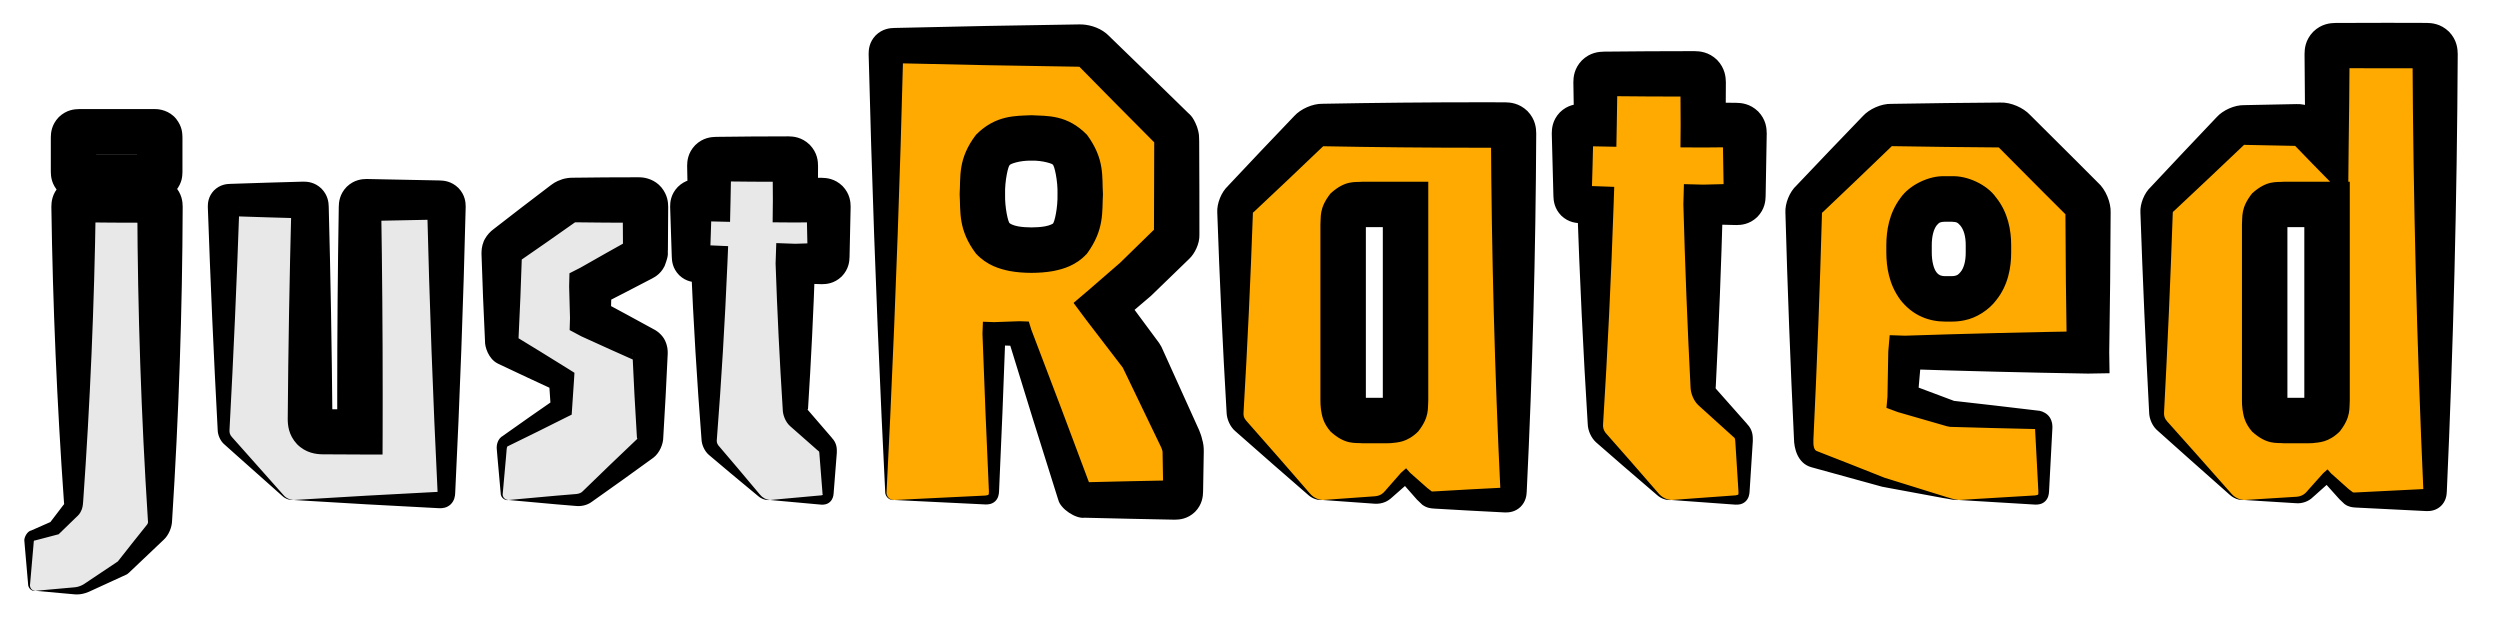 <svg width="55" height="14" viewBox="0 0 55 14" fill="none" xmlns="http://www.w3.org/2000/svg">
<mask id="path-1-outside-1_1_2" maskUnits="userSpaceOnUse" x="0" y="0" width="55" height="14" fill="black">
<rect fill="white" width="55" height="14"/>
<path d="M0.778 12.998C0.686 12.998 0.64 12.948 0.64 12.848V11.912C0.64 11.84 0.67 11.796 0.73 11.78L1.21 11.612L1.54 11.24C1.576 11.204 1.598 11.172 1.606 11.144C1.614 11.116 1.618 11.082 1.618 11.042V4.55C1.618 4.45 1.668 4.4 1.768 4.4H3.37C3.47 4.4 3.52 4.45 3.52 4.55V11.45C3.52 11.55 3.486 11.636 3.418 11.708L2.71 12.482L1.948 12.908C1.848 12.968 1.748 12.998 1.648 12.998H0.778ZM1.738 3.902C1.658 3.902 1.618 3.862 1.618 3.782V3.02C1.618 2.94 1.658 2.9 1.738 2.9H3.406C3.478 2.9 3.514 2.94 3.514 3.02V3.782C3.514 3.862 3.478 3.902 3.406 3.902H1.738ZM6.461 11C6.365 11 6.285 10.966 6.221 10.898L5.021 9.698C4.953 9.634 4.919 9.554 4.919 9.458V4.55C4.919 4.45 4.969 4.4 5.069 4.4H6.671C6.771 4.4 6.821 4.45 6.821 4.55V9.218C6.821 9.406 6.913 9.5 7.097 9.5H7.919V4.55C7.919 4.45 7.969 4.4 8.069 4.4H9.671C9.771 4.4 9.821 4.45 9.821 4.55V10.85C9.821 10.95 9.771 11 9.671 11H6.461ZM11.188 11C11.088 11 11.038 10.95 11.038 10.85V9.878C11.038 9.786 11.068 9.726 11.128 9.698L12.352 8.972V8.348L11.128 7.688C11.068 7.652 11.038 7.59 11.038 7.502V5.588C11.038 5.544 11.044 5.508 11.056 5.48C11.072 5.452 11.094 5.428 11.122 5.408L12.4 4.472C12.444 4.44 12.48 4.42 12.508 4.412C12.536 4.404 12.564 4.4 12.592 4.4H14.05C14.15 4.4 14.2 4.45 14.2 4.55V5.492C14.2 5.56 14.194 5.606 14.182 5.63C14.174 5.654 14.154 5.674 14.122 5.69L12.988 6.302V6.998L14.2 7.598C14.268 7.626 14.302 7.686 14.302 7.778V9.62C14.302 9.72 14.268 9.8 14.2 9.86L12.922 10.922C12.858 10.974 12.778 11 12.682 11H11.188ZM16.94 11C16.848 11 16.768 10.966 16.7 10.898L15.698 9.902C15.634 9.834 15.602 9.754 15.602 9.662V5.798H15.35C15.25 5.798 15.2 5.748 15.2 5.648V4.55C15.2 4.45 15.25 4.4 15.35 4.4H15.602V3.65C15.602 3.55 15.652 3.5 15.752 3.5H17.348C17.448 3.5 17.498 3.55 17.498 3.65V4.4H18.08C18.18 4.4 18.23 4.45 18.23 4.55V5.648C18.23 5.748 18.18 5.798 18.08 5.798H17.498V9.002C17.498 9.078 17.522 9.14 17.57 9.188L18.158 9.782C18.198 9.818 18.218 9.878 18.218 9.962V10.85C18.218 10.95 18.168 11 18.068 11H16.94Z"/>
<path d="M19.677 11C19.552 11 19.49 10.938 19.49 10.812V1.19C19.49 1.065 19.552 1.002 19.677 1.002H23.742C23.862 1.002 23.962 1.035 24.042 1.1L25.767 2.81C25.822 2.86 25.855 2.902 25.865 2.938C25.88 2.973 25.887 3.03 25.887 3.11V5.165C25.887 5.23 25.862 5.287 25.812 5.338L24.987 6.14L24.29 6.74L25.115 7.835L25.962 9.65C25.982 9.695 25.997 9.74 26.007 9.785C26.022 9.825 26.03 9.875 26.03 9.935V10.812C26.03 10.938 25.967 11 25.842 11H23.862C23.752 11 23.677 10.95 23.637 10.85L22.43 7.34H21.867V10.812C21.867 10.938 21.805 11 21.68 11H19.677ZM22.692 5.503C23.107 5.503 23.39 5.418 23.54 5.247C23.69 5.072 23.765 4.747 23.765 4.272C23.765 3.792 23.69 3.467 23.54 3.297C23.39 3.123 23.107 3.035 22.692 3.035C22.282 3.035 22 3.123 21.845 3.297C21.69 3.467 21.612 3.792 21.612 4.272C21.612 4.747 21.69 5.072 21.845 5.247C22 5.418 22.282 5.503 22.692 5.503ZM29.099 11C28.984 11 28.884 10.957 28.799 10.873L27.299 9.373C27.214 9.293 27.172 9.193 27.172 9.072V4.678C27.172 4.558 27.214 4.457 27.299 4.378L28.799 2.877C28.884 2.792 28.984 2.75 29.099 2.75H33.112C33.237 2.75 33.299 2.812 33.299 2.938V10.812C33.299 10.938 33.237 11 33.112 11H31.552C31.487 11 31.437 10.988 31.402 10.963C31.372 10.938 31.337 10.908 31.297 10.873L30.922 10.498L30.547 10.873C30.467 10.957 30.367 11 30.247 11H29.099ZM29.977 9.252H30.502C30.662 9.252 30.772 9.22 30.832 9.155C30.892 9.09 30.922 8.975 30.922 8.81V4.497H29.977C29.812 4.497 29.699 4.53 29.639 4.595C29.579 4.66 29.549 4.775 29.549 4.94V8.81C29.549 8.975 29.579 9.09 29.639 9.155C29.699 9.22 29.812 9.252 29.977 9.252ZM36.772 11C36.657 11 36.556 10.957 36.471 10.873L35.219 9.627C35.139 9.543 35.099 9.443 35.099 9.328V4.497H34.784C34.659 4.497 34.596 4.435 34.596 4.31V2.938C34.596 2.812 34.659 2.75 34.784 2.75H35.099V1.812C35.099 1.688 35.161 1.625 35.286 1.625H37.282C37.407 1.625 37.469 1.688 37.469 1.812V2.75H38.197C38.322 2.75 38.384 2.812 38.384 2.938V4.31C38.384 4.435 38.322 4.497 38.197 4.497H37.469V8.502C37.469 8.598 37.499 8.675 37.559 8.735L38.294 9.477C38.344 9.523 38.369 9.598 38.369 9.703V10.812C38.369 10.938 38.306 11 38.181 11H36.772ZM43.094 11C43.044 11 42.989 10.992 42.929 10.977C42.874 10.963 42.822 10.95 42.772 10.94L41.437 10.61L39.907 10.1C39.757 10.05 39.681 9.905 39.681 9.665V4.678C39.681 4.558 39.724 4.457 39.809 4.378L41.309 2.877C41.394 2.792 41.494 2.75 41.609 2.75H44.009C44.124 2.75 44.224 2.792 44.309 2.877L45.809 4.378C45.894 4.457 45.937 4.558 45.937 4.678V7.753H41.909L41.856 8.75L42.922 9.102L44.834 9.238C44.919 9.252 44.962 9.31 44.962 9.41V10.812C44.962 10.938 44.899 11 44.774 11H43.094ZM42.794 6.575H42.937C43.181 6.575 43.377 6.482 43.522 6.298C43.672 6.112 43.746 5.862 43.746 5.548V5.397C43.746 5.088 43.672 4.84 43.522 4.655C43.377 4.47 43.181 4.378 42.937 4.378H42.786C42.547 4.378 42.354 4.47 42.209 4.655C42.069 4.84 41.999 5.088 41.999 5.397V5.548C41.999 5.862 42.069 6.112 42.209 6.298C42.354 6.482 42.549 6.575 42.794 6.575ZM49.373 11C49.258 11 49.158 10.957 49.073 10.873L47.573 9.373C47.488 9.293 47.445 9.193 47.445 9.072V4.678C47.445 4.558 47.488 4.457 47.573 4.378L49.073 2.877C49.158 2.792 49.258 2.75 49.373 2.75H50.52C50.64 2.75 50.74 2.792 50.82 2.877L51.195 3.252V1.19C51.195 1.065 51.258 1.002 51.383 1.002H53.385C53.51 1.002 53.573 1.065 53.573 1.19V10.812C53.573 10.938 53.51 11 53.385 11H51.825C51.76 11 51.71 10.988 51.675 10.963C51.645 10.938 51.61 10.908 51.57 10.873L51.195 10.498L50.82 10.873C50.74 10.957 50.64 11 50.52 11H49.373ZM50.25 9.252H50.775C50.935 9.252 51.045 9.22 51.105 9.155C51.165 9.09 51.195 8.975 51.195 8.81V4.497H50.25C50.085 4.497 49.973 4.53 49.913 4.595C49.853 4.66 49.823 4.775 49.823 4.94V8.81C49.823 8.975 49.853 9.09 49.913 9.155C49.973 9.22 50.085 9.252 50.25 9.252Z"/>
</mask>
<path d="M0.778 12.998C0.686 12.998 0.64 12.948 0.64 12.848V11.912C0.64 11.84 0.67 11.796 0.73 11.78L1.21 11.612L1.54 11.24C1.576 11.204 1.598 11.172 1.606 11.144C1.614 11.116 1.618 11.082 1.618 11.042V4.55C1.618 4.45 1.668 4.4 1.768 4.4H3.37C3.47 4.4 3.52 4.45 3.52 4.55V11.45C3.52 11.55 3.486 11.636 3.418 11.708L2.71 12.482L1.948 12.908C1.848 12.968 1.748 12.998 1.648 12.998H0.778ZM1.738 3.902C1.658 3.902 1.618 3.862 1.618 3.782V3.02C1.618 2.94 1.658 2.9 1.738 2.9H3.406C3.478 2.9 3.514 2.94 3.514 3.02V3.782C3.514 3.862 3.478 3.902 3.406 3.902H1.738ZM6.461 11C6.365 11 6.285 10.966 6.221 10.898L5.021 9.698C4.953 9.634 4.919 9.554 4.919 9.458V4.55C4.919 4.45 4.969 4.4 5.069 4.4H6.671C6.771 4.4 6.821 4.45 6.821 4.55V9.218C6.821 9.406 6.913 9.5 7.097 9.5H7.919V4.55C7.919 4.45 7.969 4.4 8.069 4.4H9.671C9.771 4.4 9.821 4.45 9.821 4.55V10.85C9.821 10.95 9.771 11 9.671 11H6.461ZM11.188 11C11.088 11 11.038 10.95 11.038 10.85V9.878C11.038 9.786 11.068 9.726 11.128 9.698L12.352 8.972V8.348L11.128 7.688C11.068 7.652 11.038 7.59 11.038 7.502V5.588C11.038 5.544 11.044 5.508 11.056 5.48C11.072 5.452 11.094 5.428 11.122 5.408L12.4 4.472C12.444 4.44 12.48 4.42 12.508 4.412C12.536 4.404 12.564 4.4 12.592 4.4H14.05C14.15 4.4 14.2 4.45 14.2 4.55V5.492C14.2 5.56 14.194 5.606 14.182 5.63C14.174 5.654 14.154 5.674 14.122 5.69L12.988 6.302V6.998L14.2 7.598C14.268 7.626 14.302 7.686 14.302 7.778V9.62C14.302 9.72 14.268 9.8 14.2 9.86L12.922 10.922C12.858 10.974 12.778 11 12.682 11H11.188ZM16.94 11C16.848 11 16.768 10.966 16.7 10.898L15.698 9.902C15.634 9.834 15.602 9.754 15.602 9.662V5.798H15.35C15.25 5.798 15.2 5.748 15.2 5.648V4.55C15.2 4.45 15.25 4.4 15.35 4.4H15.602V3.65C15.602 3.55 15.652 3.5 15.752 3.5H17.348C17.448 3.5 17.498 3.55 17.498 3.65V4.4H18.08C18.18 4.4 18.23 4.45 18.23 4.55V5.648C18.23 5.748 18.18 5.798 18.08 5.798H17.498V9.002C17.498 9.078 17.522 9.14 17.57 9.188L18.158 9.782C18.198 9.818 18.218 9.878 18.218 9.962V10.85C18.218 10.95 18.168 11 18.068 11H16.94Z" fill="#E8E8E8"/>
<path d="M19.677 11C19.552 11 19.49 10.938 19.49 10.812V1.19C19.49 1.065 19.552 1.002 19.677 1.002H23.742C23.862 1.002 23.962 1.035 24.042 1.1L25.767 2.81C25.822 2.86 25.855 2.902 25.865 2.938C25.88 2.973 25.887 3.03 25.887 3.11V5.165C25.887 5.23 25.862 5.287 25.812 5.338L24.987 6.14L24.29 6.74L25.115 7.835L25.962 9.65C25.982 9.695 25.997 9.74 26.007 9.785C26.022 9.825 26.03 9.875 26.03 9.935V10.812C26.03 10.938 25.967 11 25.842 11H23.862C23.752 11 23.677 10.95 23.637 10.85L22.43 7.34H21.867V10.812C21.867 10.938 21.805 11 21.68 11H19.677ZM22.692 5.503C23.107 5.503 23.39 5.418 23.54 5.247C23.69 5.072 23.765 4.747 23.765 4.272C23.765 3.792 23.69 3.467 23.54 3.297C23.39 3.123 23.107 3.035 22.692 3.035C22.282 3.035 22 3.123 21.845 3.297C21.69 3.467 21.612 3.792 21.612 4.272C21.612 4.747 21.69 5.072 21.845 5.247C22 5.418 22.282 5.503 22.692 5.503ZM29.099 11C28.984 11 28.884 10.957 28.799 10.873L27.299 9.373C27.214 9.293 27.172 9.193 27.172 9.072V4.678C27.172 4.558 27.214 4.457 27.299 4.378L28.799 2.877C28.884 2.792 28.984 2.75 29.099 2.75H33.112C33.237 2.75 33.299 2.812 33.299 2.938V10.812C33.299 10.938 33.237 11 33.112 11H31.552C31.487 11 31.437 10.988 31.402 10.963C31.372 10.938 31.337 10.908 31.297 10.873L30.922 10.498L30.547 10.873C30.467 10.957 30.367 11 30.247 11H29.099ZM29.977 9.252H30.502C30.662 9.252 30.772 9.22 30.832 9.155C30.892 9.09 30.922 8.975 30.922 8.81V4.497H29.977C29.812 4.497 29.699 4.53 29.639 4.595C29.579 4.66 29.549 4.775 29.549 4.94V8.81C29.549 8.975 29.579 9.09 29.639 9.155C29.699 9.22 29.812 9.252 29.977 9.252ZM36.772 11C36.657 11 36.556 10.957 36.471 10.873L35.219 9.627C35.139 9.543 35.099 9.443 35.099 9.328V4.497H34.784C34.659 4.497 34.596 4.435 34.596 4.31V2.938C34.596 2.812 34.659 2.75 34.784 2.75H35.099V1.812C35.099 1.688 35.161 1.625 35.286 1.625H37.282C37.407 1.625 37.469 1.688 37.469 1.812V2.75H38.197C38.322 2.75 38.384 2.812 38.384 2.938V4.31C38.384 4.435 38.322 4.497 38.197 4.497H37.469V8.502C37.469 8.598 37.499 8.675 37.559 8.735L38.294 9.477C38.344 9.523 38.369 9.598 38.369 9.703V10.812C38.369 10.938 38.306 11 38.181 11H36.772ZM43.094 11C43.044 11 42.989 10.992 42.929 10.977C42.874 10.963 42.822 10.95 42.772 10.94L41.437 10.61L39.907 10.1C39.757 10.05 39.681 9.905 39.681 9.665V4.678C39.681 4.558 39.724 4.457 39.809 4.378L41.309 2.877C41.394 2.792 41.494 2.75 41.609 2.75H44.009C44.124 2.75 44.224 2.792 44.309 2.877L45.809 4.378C45.894 4.457 45.937 4.558 45.937 4.678V7.753H41.909L41.856 8.75L42.922 9.102L44.834 9.238C44.919 9.252 44.962 9.31 44.962 9.41V10.812C44.962 10.938 44.899 11 44.774 11H43.094ZM42.794 6.575H42.937C43.181 6.575 43.377 6.482 43.522 6.298C43.672 6.112 43.746 5.862 43.746 5.548V5.397C43.746 5.088 43.672 4.84 43.522 4.655C43.377 4.47 43.181 4.378 42.937 4.378H42.786C42.547 4.378 42.354 4.47 42.209 4.655C42.069 4.84 41.999 5.088 41.999 5.397V5.548C41.999 5.862 42.069 6.112 42.209 6.298C42.354 6.482 42.549 6.575 42.794 6.575ZM49.373 11C49.258 11 49.158 10.957 49.073 10.873L47.573 9.373C47.488 9.293 47.445 9.193 47.445 9.072V4.678C47.445 4.558 47.488 4.457 47.573 4.378L49.073 2.877C49.158 2.792 49.258 2.75 49.373 2.75H50.52C50.64 2.75 50.74 2.792 50.82 2.877L51.195 3.252V1.19C51.195 1.065 51.258 1.002 51.383 1.002H53.385C53.51 1.002 53.573 1.065 53.573 1.19V10.812C53.573 10.938 53.51 11 53.385 11H51.825C51.76 11 51.71 10.988 51.675 10.963C51.645 10.938 51.61 10.908 51.57 10.873L51.195 10.498L50.82 10.873C50.74 10.957 50.64 11 50.52 11H49.373ZM50.25 9.252H50.775C50.935 9.252 51.045 9.22 51.105 9.155C51.165 9.09 51.195 8.975 51.195 8.81V4.497H50.25C50.085 4.497 49.973 4.53 49.913 4.595C49.853 4.66 49.823 4.775 49.823 4.94V8.81C49.823 8.975 49.853 9.09 49.913 9.155C49.973 9.22 50.085 9.252 50.25 9.252Z" fill="#FFAA00"/>
<path d="M0.778 12.998C0.693 12.997 0.648 12.921 0.662 12.848C0.687 12.569 0.712 12.289 0.735 12.009C0.738 11.977 0.74 11.944 0.743 11.912C0.754 11.869 0.748 11.897 0.76 11.893C0.933 11.848 1.098 11.805 1.262 11.761L1.29 11.754L1.328 11.717C1.448 11.601 1.567 11.486 1.686 11.37L1.678 11.378C1.717 11.34 1.763 11.307 1.802 11.2C1.821 11.139 1.826 11.088 1.829 11.042C1.982 8.878 2.075 6.714 2.106 4.55C2.105 4.568 2.112 4.667 2.002 4.784C1.885 4.895 1.787 4.889 1.768 4.891C2.24 4.897 2.712 4.9 3.185 4.9C3.246 4.9 3.308 4.9 3.37 4.9C3.35 4.898 3.249 4.904 3.129 4.791C3.016 4.671 3.023 4.57 3.021 4.55C3.029 6.85 3.107 9.15 3.254 11.45C3.258 11.488 3.26 11.503 3.238 11.538C3.016 11.814 2.798 12.089 2.582 12.365L2.625 12.33C2.382 12.492 2.139 12.654 1.897 12.817C1.867 12.838 1.839 12.856 1.81 12.871C1.759 12.897 1.705 12.914 1.648 12.92C1.358 12.945 1.068 12.971 0.778 12.998C1.068 13.025 1.358 13.051 1.648 13.076C1.726 13.082 1.806 13.071 1.88 13.047C1.922 13.034 1.963 13.017 2.002 12.998C2.265 12.878 2.53 12.757 2.795 12.634L2.838 12.599C3.094 12.359 3.348 12.118 3.601 11.875C3.709 11.777 3.784 11.602 3.786 11.45C3.933 9.15 4.011 6.85 4.019 4.55C4.018 4.45 4.008 4.262 3.836 4.084C3.658 3.912 3.47 3.902 3.37 3.9C3.308 3.9 3.246 3.9 3.185 3.9C2.712 3.9 2.24 3.903 1.768 3.909C1.669 3.911 1.484 3.921 1.309 4.091C1.14 4.267 1.131 4.452 1.13 4.55C1.161 6.714 1.254 8.878 1.407 11.042C1.41 11.064 1.409 11.083 1.41 11.088C1.426 11.056 1.418 11.085 1.402 11.102L1.394 11.111C1.293 11.242 1.192 11.375 1.092 11.507L1.158 11.463C1.002 11.531 0.847 11.6 0.691 11.669C0.593 11.686 0.52 11.84 0.537 11.912C0.54 11.944 0.542 11.977 0.545 12.009C0.568 12.289 0.593 12.569 0.618 12.848C0.615 12.933 0.697 13.018 0.778 12.998ZM1.738 4.402C1.738 4.069 1.738 3.735 1.738 3.402C1.766 3.404 1.876 3.399 2.002 3.518C2.121 3.644 2.116 3.754 2.118 3.782C2.118 3.753 2.118 3.725 2.118 3.696C2.118 3.471 2.118 3.245 2.118 3.02C2.116 3.048 2.121 3.158 2.002 3.284C1.876 3.403 1.766 3.398 1.738 3.4C2.294 3.4 2.85 3.4 3.406 3.4C3.369 3.402 3.214 3.386 3.104 3.251C3.004 3.12 3.018 3.043 3.014 3.02C3.014 3.274 3.014 3.528 3.014 3.782C3.018 3.759 3.004 3.682 3.104 3.551C3.214 3.416 3.369 3.4 3.406 3.402C2.944 3.402 2.481 3.402 2.019 3.402C1.925 3.402 1.832 3.402 1.738 3.402C1.738 3.735 1.738 4.069 1.738 4.402C1.832 4.402 1.925 4.402 2.019 4.402C2.481 4.402 2.944 4.402 3.406 4.402C3.504 4.405 3.725 4.372 3.875 4.188C4.015 4.008 4.01 3.866 4.014 3.782C4.014 3.528 4.014 3.274 4.014 3.02C4.01 2.936 4.015 2.794 3.875 2.614C3.725 2.43 3.504 2.397 3.406 2.4C2.85 2.4 2.294 2.4 1.738 2.4C1.646 2.402 1.467 2.41 1.294 2.576C1.128 2.749 1.12 2.928 1.118 3.02C1.118 3.245 1.118 3.471 1.118 3.696C1.118 3.725 1.118 3.753 1.118 3.782C1.12 3.874 1.128 4.053 1.294 4.226C1.467 4.392 1.646 4.4 1.738 4.402ZM1.738 3.402V4.402V3.402ZM6.461 11C6.371 10.996 6.287 10.954 6.233 10.887C5.939 10.553 5.644 10.222 5.348 9.891C5.266 9.799 5.185 9.708 5.103 9.616C5.058 9.567 5.045 9.519 5.049 9.458C5.137 7.822 5.21 6.186 5.266 4.55C5.266 4.551 5.275 4.609 5.205 4.686C5.131 4.758 5.072 4.753 5.069 4.755C5.603 4.773 6.137 4.79 6.671 4.804C6.663 4.804 6.589 4.812 6.496 4.726C6.407 4.634 6.413 4.559 6.41 4.55C6.369 6.106 6.342 7.662 6.33 9.218C6.331 9.35 6.344 9.565 6.533 9.77C6.73 9.971 6.962 9.993 7.097 9.995C7.371 9.997 7.645 9.998 7.919 9.999L8.416 10L8.418 9.5C8.419 9.23 8.419 8.961 8.419 8.691C8.419 7.311 8.408 5.93 8.386 4.55C8.383 4.566 8.389 4.657 8.285 4.766C8.175 4.869 8.084 4.861 8.069 4.862C8.603 4.853 9.137 4.842 9.671 4.83C9.66 4.827 9.579 4.833 9.482 4.739C9.39 4.641 9.398 4.561 9.397 4.55C9.448 6.65 9.525 8.75 9.628 10.85C9.605 10.889 9.715 10.787 9.671 10.819C9.134 10.846 8.597 10.875 8.06 10.905C7.527 10.935 6.994 10.967 6.461 11C6.994 11.033 7.527 11.065 8.06 11.095C8.597 11.125 9.134 11.154 9.671 11.181C9.733 11.182 9.829 11.176 9.916 11.095C10 11.011 10.011 10.913 10.014 10.85C10.117 8.75 10.194 6.65 10.245 4.55C10.245 4.459 10.236 4.293 10.086 4.136C9.93 3.983 9.763 3.973 9.671 3.97C9.137 3.958 8.603 3.947 8.069 3.938C7.974 3.939 7.796 3.948 7.628 4.109C7.466 4.276 7.455 4.454 7.453 4.55C7.43 5.93 7.419 7.311 7.419 8.691C7.419 8.961 7.42 9.23 7.42 9.5L7.919 9.001C7.645 9.002 7.371 9.003 7.097 9.005C7.083 9.007 7.154 8.997 7.245 9.086C7.328 9.181 7.311 9.235 7.313 9.218C7.3 7.662 7.273 6.106 7.232 4.55C7.23 4.461 7.219 4.299 7.072 4.149C6.921 4.004 6.76 3.996 6.671 3.996C6.137 4.01 5.603 4.027 5.069 4.045C4.987 4.047 4.841 4.058 4.708 4.189C4.58 4.324 4.572 4.468 4.572 4.55C4.629 6.186 4.701 7.822 4.789 9.458C4.791 9.576 4.851 9.708 4.942 9.782C5.031 9.861 5.122 9.943 5.214 10.025C5.545 10.321 5.877 10.616 6.209 10.91C6.277 10.975 6.372 11.007 6.461 11ZM11.188 11C11.101 10.999 11.046 10.926 11.061 10.85C11.086 10.582 11.11 10.314 11.133 10.046C11.138 9.99 11.143 9.934 11.147 9.878C11.153 9.82 11.174 9.808 11.182 9.813L11.193 9.807C11.621 9.599 12.047 9.388 12.472 9.174L12.577 9.122L12.587 8.972C12.601 8.764 12.615 8.556 12.629 8.348L12.638 8.201L12.483 8.104C12.089 7.858 11.694 7.615 11.297 7.374L11.311 7.382C11.381 7.412 11.409 7.518 11.405 7.502C11.437 6.864 11.463 6.226 11.483 5.588C11.483 5.586 11.491 5.595 11.468 5.657L11.445 5.702C11.429 5.734 11.403 5.761 11.384 5.775C11.824 5.473 12.257 5.17 12.688 4.865C12.696 4.856 12.729 4.851 12.642 4.882C12.629 4.886 12.611 4.89 12.592 4.89C13.078 4.897 13.564 4.9 14.05 4.9C14.046 4.9 14.04 4.9 14.034 4.899C14.004 4.898 13.882 4.88 13.785 4.765C13.695 4.651 13.702 4.57 13.7 4.55C13.701 4.864 13.703 5.178 13.706 5.492C13.716 5.502 13.674 5.592 13.742 5.41L13.715 5.474C13.774 5.311 13.876 5.265 13.902 5.251L13.889 5.258C13.513 5.467 13.139 5.678 12.766 5.891L12.528 6.012L12.521 6.302C12.526 6.534 12.533 6.766 12.54 6.998L12.532 7.262L12.789 7.399C13.199 7.587 13.611 7.772 14.023 7.955L14.048 7.966C13.948 7.936 13.896 7.758 13.914 7.778C13.941 8.392 13.974 9.006 14.012 9.62C14.015 9.654 14.024 9.64 14.02 9.655C13.622 10.032 13.222 10.416 12.824 10.804C12.794 10.838 12.747 10.861 12.682 10.868C12.533 10.88 12.384 10.892 12.236 10.905C11.886 10.935 11.537 10.967 11.188 11C11.537 11.033 11.886 11.065 12.236 11.095C12.384 11.108 12.533 11.12 12.682 11.132C12.787 11.141 12.916 11.117 13.018 11.041C13.474 10.72 13.925 10.396 14.374 10.07C14.514 9.963 14.592 9.765 14.592 9.62C14.63 9.006 14.662 8.392 14.69 7.778C14.691 7.704 14.686 7.608 14.631 7.493C14.579 7.378 14.456 7.271 14.351 7.23L14.377 7.241C13.981 7.024 13.585 6.809 13.187 6.596L13.436 6.998C13.443 6.766 13.45 6.534 13.455 6.302L13.21 6.713C13.593 6.518 13.975 6.321 14.355 6.122L14.342 6.129C14.419 6.089 14.571 6.005 14.649 5.786L14.622 5.85C14.726 5.581 14.682 5.575 14.694 5.492C14.697 5.178 14.699 4.864 14.7 4.55C14.698 4.455 14.691 4.296 14.552 4.124C14.407 3.95 14.207 3.908 14.103 3.902C14.085 3.901 14.067 3.9 14.05 3.9C13.564 3.9 13.078 3.903 12.592 3.91C12.516 3.91 12.441 3.922 12.374 3.942C12.207 3.998 12.171 4.04 12.113 4.078C11.691 4.398 11.272 4.719 10.855 5.044C10.788 5.093 10.716 5.169 10.667 5.258L10.644 5.303C10.592 5.433 10.594 5.517 10.593 5.588C10.613 6.226 10.639 6.864 10.67 7.502C10.664 7.628 10.745 7.891 10.944 7.994L10.959 8.002C11.378 8.201 11.799 8.398 12.221 8.592L12.075 8.348C12.088 8.556 12.102 8.764 12.117 8.972L12.232 8.77C11.841 9.04 11.451 9.313 11.063 9.589L11.074 9.583C10.945 9.647 10.92 9.798 10.929 9.878C10.933 9.934 10.938 9.99 10.943 10.046C10.966 10.314 10.99 10.582 11.015 10.85C11.011 10.942 11.107 11.02 11.188 11ZM16.94 11C16.85 10.993 16.77 10.946 16.718 10.88C16.551 10.68 16.383 10.481 16.215 10.282C16.078 10.12 15.94 9.958 15.802 9.797C15.771 9.753 15.764 9.713 15.771 9.662C15.871 8.374 15.948 7.086 16.003 5.798L16.019 5.415L15.602 5.397C15.518 5.393 15.434 5.39 15.35 5.387C15.359 5.387 15.436 5.378 15.532 5.466C15.623 5.56 15.618 5.638 15.621 5.648C15.635 5.282 15.647 4.916 15.657 4.55C15.656 4.565 15.665 4.654 15.563 4.763C15.456 4.866 15.365 4.861 15.35 4.864C15.434 4.866 15.518 4.868 15.602 4.87L16.061 4.881L16.072 4.4C16.078 4.15 16.083 3.9 16.087 3.65C16.086 3.668 16.093 3.765 15.984 3.882C15.868 3.992 15.77 3.986 15.752 3.989C16.276 3.996 16.8 4 17.325 4C17.332 4 17.34 4 17.348 4C17.328 3.998 17.227 4.005 17.107 3.891C16.993 3.771 17 3.67 16.998 3.65C16.999 3.9 17 4.15 17.003 4.4L16.998 4.891L17.498 4.895C17.692 4.893 17.886 4.891 18.08 4.888C18.061 4.886 17.964 4.892 17.848 4.782C17.739 4.665 17.747 4.568 17.745 4.55C17.752 4.916 17.759 5.282 17.769 5.648C17.772 5.633 17.767 5.543 17.869 5.437C17.977 5.337 18.066 5.345 18.08 5.344C17.886 5.35 17.692 5.356 17.498 5.363L17.078 5.348L17.063 5.798C17.099 6.866 17.152 7.934 17.22 9.002C17.22 9.12 17.276 9.281 17.383 9.375C17.59 9.56 17.8 9.744 18.011 9.928L18.019 9.936C17.997 9.903 18.023 9.918 18.025 9.962C18.047 10.258 18.071 10.554 18.095 10.85C18.09 10.904 18.131 10.878 18.068 10.898C18.041 10.9 18.014 10.903 17.986 10.905C17.637 10.935 17.289 10.967 16.94 11C17.289 11.033 17.637 11.065 17.986 11.095C18.014 11.097 18.041 11.1 18.068 11.102C18.12 11.105 18.195 11.101 18.26 11.042C18.324 10.982 18.337 10.905 18.34 10.85C18.365 10.554 18.388 10.258 18.41 9.962C18.412 9.878 18.417 9.751 18.296 9.628L18.305 9.636C18.123 9.424 17.941 9.212 17.758 9.002C17.765 8.999 17.774 9.02 17.776 9.002C17.844 7.934 17.896 6.866 17.933 5.798L17.498 6.233C17.692 6.24 17.886 6.246 18.08 6.252C18.174 6.251 18.349 6.243 18.516 6.084C18.677 5.919 18.688 5.743 18.69 5.648C18.7 5.282 18.708 4.916 18.714 4.55C18.713 4.452 18.704 4.268 18.536 4.093C18.363 3.925 18.178 3.914 18.08 3.912C17.886 3.909 17.692 3.907 17.498 3.905L17.993 4.4C17.995 4.15 17.997 3.9 17.997 3.65C17.996 3.55 17.986 3.362 17.814 3.184C17.636 3.012 17.448 3.002 17.348 3C17.34 3 17.332 3 17.325 3C16.8 3 16.276 3.004 15.752 3.011C15.653 3.014 15.469 3.024 15.295 3.193C15.127 3.368 15.118 3.552 15.117 3.65C15.121 3.9 15.126 4.15 15.132 4.4L15.602 3.93C15.518 3.932 15.434 3.934 15.35 3.936C15.254 3.939 15.077 3.95 14.912 4.112C14.752 4.279 14.743 4.455 14.743 4.55C14.753 4.916 14.765 5.282 14.779 5.648C14.782 5.739 14.793 5.903 14.943 6.055C15.097 6.202 15.261 6.21 15.35 6.209C15.434 6.206 15.518 6.203 15.602 6.199L15.201 5.798C15.255 7.086 15.333 8.374 15.433 9.662C15.437 9.788 15.501 9.923 15.59 10.003C15.756 10.144 15.918 10.28 16.081 10.417C16.28 10.584 16.481 10.75 16.682 10.916C16.754 10.978 16.851 11.01 16.94 11ZM19.677 11C19.57 11.005 19.49 10.912 19.505 10.812C19.533 10.266 19.559 9.719 19.585 9.173C19.708 6.512 19.803 3.851 19.87 1.19C19.87 1.185 19.881 1.242 19.808 1.321C19.731 1.395 19.674 1.388 19.677 1.39C21.032 1.423 22.387 1.449 23.742 1.468C23.778 1.47 23.759 1.474 23.746 1.464L23.712 1.433C24.28 2.011 24.849 2.586 25.421 3.16L25.436 3.174C25.452 3.177 25.458 3.241 25.39 3.073L25.411 3.132C25.374 3.019 25.398 3.083 25.393 3.11C25.389 3.795 25.387 4.48 25.387 5.165C25.387 5.165 25.387 5.165 25.387 5.165C25.382 5.099 25.434 5.002 25.459 4.984C25.189 5.247 24.914 5.515 24.64 5.783L24.663 5.763C24.431 5.964 24.2 6.165 23.968 6.366L23.618 6.664L23.896 7.037C24.173 7.4 24.451 7.763 24.73 8.125L24.678 8.039C24.966 8.641 25.256 9.243 25.547 9.844C25.553 9.854 25.559 9.87 25.562 9.884L25.581 9.945C25.569 9.909 25.576 9.917 25.576 9.935C25.581 10.227 25.586 10.52 25.591 10.812C25.594 10.81 25.586 10.738 25.675 10.645C25.769 10.558 25.841 10.568 25.842 10.567C25.182 10.579 24.522 10.594 23.862 10.61C23.862 10.591 24.012 10.691 23.993 10.708L24 10.725C23.568 9.565 23.131 8.407 22.688 7.251L22.634 7.074L22.43 7.067C22.242 7.073 22.055 7.08 21.867 7.087L21.624 7.078L21.614 7.34C21.656 8.498 21.703 9.655 21.756 10.812C21.751 10.89 21.764 10.888 21.68 10.902C21.66 10.903 21.641 10.904 21.621 10.905C20.973 10.935 20.325 10.967 19.677 11C20.325 11.033 20.973 11.065 21.621 11.095C21.641 11.096 21.66 11.097 21.68 11.098C21.742 11.1 21.825 11.092 21.895 11.027C21.963 10.961 21.976 10.876 21.979 10.812C22.032 9.655 22.079 8.498 22.12 7.34L21.867 7.593C22.055 7.6 22.242 7.607 22.43 7.613L22.172 7.429C22.534 8.613 22.901 9.795 23.275 10.975L23.281 10.992C23.326 11.194 23.668 11.419 23.862 11.39C24.522 11.406 25.182 11.421 25.842 11.433C25.944 11.432 26.124 11.422 26.291 11.261C26.453 11.096 26.466 10.915 26.468 10.812C26.474 10.52 26.479 10.227 26.483 9.935C26.483 9.852 26.481 9.757 26.434 9.625L26.452 9.686C26.436 9.607 26.41 9.533 26.381 9.464C26.104 8.847 25.829 8.239 25.552 7.631L25.5 7.545C25.229 7.177 24.957 6.81 24.684 6.443L24.611 7.114C24.845 6.915 25.079 6.716 25.312 6.517L25.334 6.497C25.61 6.23 25.886 5.963 26.161 5.696C26.283 5.583 26.394 5.36 26.387 5.165C26.387 5.165 26.387 5.165 26.387 5.165C26.387 4.48 26.386 3.795 26.382 3.11C26.375 3.021 26.398 2.965 26.318 2.743L26.339 2.802C26.237 2.53 26.16 2.516 26.099 2.446L26.114 2.46C25.535 1.894 24.955 1.329 24.373 0.767L24.338 0.736C24.159 0.588 23.921 0.533 23.742 0.537C22.387 0.556 21.032 0.582 19.677 0.615C19.581 0.617 19.415 0.63 19.265 0.778C19.12 0.93 19.11 1.094 19.11 1.19C19.177 3.851 19.272 6.512 19.395 9.173C19.42 9.719 19.447 10.266 19.474 10.812C19.466 10.923 19.574 11.019 19.677 11ZM22.692 5.003C22.692 5.336 22.692 5.669 22.692 6.003C22.843 6.002 22.998 5.994 23.167 5.964C23.39 5.919 23.671 5.845 23.915 5.578C24.304 5.042 24.242 4.652 24.265 4.272C24.24 3.893 24.312 3.508 23.915 2.967C23.477 2.517 23.038 2.554 22.692 2.535C22.346 2.551 21.905 2.527 21.471 2.966C21.066 3.498 21.137 3.892 21.112 4.272C21.135 4.653 21.074 5.052 21.471 5.579C21.715 5.84 21.993 5.918 22.216 5.963C22.385 5.994 22.541 6.002 22.692 6.003C22.692 5.669 22.692 5.336 22.692 5.003C22.585 5.003 22.484 4.995 22.399 4.98C22.283 4.96 22.213 4.915 22.214 4.911C22.18 4.9 22.103 4.561 22.112 4.272C22.102 3.985 22.183 3.637 22.214 3.634C22.212 3.608 22.443 3.526 22.692 3.535C22.942 3.525 23.18 3.612 23.16 3.623C23.196 3.633 23.275 3.985 23.265 4.272C23.274 4.561 23.199 4.904 23.16 4.922C23.173 4.914 23.104 4.961 22.987 4.98C22.902 4.995 22.8 5.003 22.692 5.003ZM22.692 6.003V5.003V6.003ZM29.099 11C28.987 10.993 28.885 10.937 28.817 10.855C28.596 10.6 28.375 10.346 28.153 10.092C27.909 9.812 27.663 9.533 27.417 9.255C27.365 9.196 27.352 9.144 27.358 9.072C27.444 7.607 27.513 6.143 27.564 4.678C27.571 4.65 27.565 4.682 27.576 4.671L27.584 4.663C28.101 4.179 28.614 3.692 29.125 3.203C29.142 3.195 29.1 3.219 29.099 3.217C30.252 3.239 31.405 3.25 32.557 3.25C32.742 3.25 32.927 3.25 33.112 3.249C33.102 3.247 33.012 3.256 32.9 3.149C32.794 3.037 32.803 2.947 32.801 2.938C32.814 5.562 32.883 8.188 33.01 10.812C33.014 10.828 33.008 10.8 33.053 10.754C33.103 10.712 33.129 10.725 33.112 10.726C32.592 10.752 32.072 10.78 31.552 10.811C31.519 10.815 31.496 10.808 31.506 10.816L31.517 10.825C31.481 10.799 31.445 10.771 31.41 10.743L31.418 10.751C31.285 10.634 31.153 10.517 31.02 10.399L30.934 10.302L30.824 10.399C30.707 10.532 30.59 10.665 30.473 10.799C30.448 10.829 30.422 10.854 30.393 10.872C30.352 10.898 30.302 10.914 30.247 10.918C29.864 10.944 29.482 10.972 29.099 11C29.482 11.028 29.864 11.056 30.247 11.082C30.322 11.086 30.404 11.075 30.48 11.041C30.533 11.017 30.581 10.983 30.623 10.944C30.754 10.829 30.887 10.713 31.02 10.595L30.824 10.595C30.941 10.728 31.058 10.861 31.175 10.994L31.184 11.002C31.217 11.034 31.251 11.068 31.287 11.101L31.297 11.109C31.394 11.178 31.481 11.184 31.552 11.189C32.072 11.22 32.592 11.248 33.112 11.274C33.194 11.275 33.329 11.267 33.451 11.152C33.57 11.034 33.585 10.897 33.588 10.812C33.715 8.188 33.785 5.562 33.797 2.938C33.796 2.828 33.784 2.629 33.605 2.444C33.42 2.265 33.221 2.253 33.112 2.251C32.927 2.25 32.742 2.25 32.557 2.25C31.405 2.25 30.252 2.261 29.099 2.283C28.874 2.278 28.612 2.4 28.474 2.552C27.984 3.063 27.498 3.576 27.014 4.092L27.023 4.084C26.867 4.224 26.768 4.481 26.78 4.678C26.831 6.143 26.899 7.607 26.985 9.072C26.988 9.225 27.067 9.398 27.185 9.493C27.46 9.736 27.739 9.982 28.019 10.226C28.273 10.448 28.527 10.669 28.782 10.89C28.869 10.968 28.988 11.01 29.099 11ZM29.977 8.752C29.977 9.086 29.977 9.419 29.977 9.752C30.152 9.752 30.327 9.752 30.502 9.752C30.533 9.752 30.566 9.752 30.6 9.749C30.743 9.731 30.949 9.739 31.199 9.494C31.456 9.169 31.407 8.976 31.422 8.81C31.422 7.372 31.422 5.935 31.422 4.497V3.998H30.922C30.607 3.998 30.292 3.998 29.977 3.998C29.812 4.015 29.6 3.956 29.272 4.256C29.015 4.581 29.064 4.774 29.049 4.94C29.049 6.23 29.049 7.52 29.049 8.81C29.049 8.871 29.052 8.936 29.061 9.009C29.082 9.131 29.099 9.294 29.272 9.494C29.6 9.794 29.812 9.735 29.977 9.752C29.977 9.419 29.977 9.086 29.977 8.752C29.907 8.766 29.852 8.692 30.007 8.816C30.076 8.901 30.052 8.906 30.053 8.878C30.051 8.863 30.049 8.838 30.049 8.81C30.049 7.52 30.049 6.23 30.049 4.94C30.038 4.867 30.101 4.797 30.007 4.934C29.852 5.058 29.907 4.984 29.977 4.997C30.292 4.997 30.607 4.997 30.922 4.997L30.422 4.497C30.422 5.935 30.422 7.372 30.422 8.81C30.433 8.883 30.37 8.953 30.464 8.816C30.579 8.713 30.58 8.756 30.536 8.752C30.526 8.752 30.514 8.752 30.502 8.752C30.327 8.752 30.152 8.752 29.977 8.752ZM29.977 9.752V8.752V9.752ZM36.772 11C36.659 10.993 36.557 10.937 36.489 10.855C36.276 10.609 36.063 10.364 35.848 10.119C35.674 9.92 35.499 9.721 35.323 9.523C35.277 9.463 35.261 9.4 35.268 9.328C35.368 7.718 35.445 6.107 35.5 4.497L35.513 4.111L35.099 4.096C34.994 4.093 34.889 4.089 34.784 4.086C34.783 4.086 34.849 4.075 34.938 4.156C35.021 4.243 35.014 4.31 35.017 4.31C35.031 3.853 35.044 3.395 35.054 2.938C35.053 2.942 35.063 3.021 34.969 3.123C34.869 3.218 34.789 3.211 34.784 3.214C34.889 3.216 34.994 3.218 35.099 3.22L35.56 3.229L35.569 2.75C35.575 2.438 35.58 2.125 35.584 1.812C35.583 1.82 35.592 1.907 35.49 2.016C35.382 2.119 35.295 2.111 35.286 2.114C35.942 2.121 36.597 2.125 37.252 2.125C37.262 2.125 37.272 2.125 37.282 2.125C37.272 2.123 37.181 2.132 37.069 2.025C36.962 1.913 36.971 1.822 36.969 1.812C36.97 2.125 36.971 2.438 36.974 2.75L36.97 3.242L37.469 3.245C37.712 3.243 37.954 3.241 38.197 3.238C38.188 3.236 38.101 3.244 37.993 3.141C37.891 3.032 37.901 2.945 37.9 2.938C37.906 3.395 37.914 3.853 37.923 4.31C37.926 4.305 37.919 4.226 38.014 4.127C38.114 4.034 38.192 4.044 38.197 4.044C37.954 4.049 37.712 4.056 37.469 4.062L37.046 4.051L37.034 4.497C37.07 5.832 37.123 7.168 37.191 8.502C37.191 8.638 37.253 8.816 37.372 8.922C37.629 9.156 37.887 9.39 38.147 9.623L38.156 9.631C38.146 9.609 38.174 9.643 38.176 9.703C38.199 10.072 38.222 10.443 38.246 10.812C38.243 10.887 38.266 10.88 38.181 10.898C38.148 10.9 38.114 10.903 38.08 10.905C37.644 10.935 37.208 10.967 36.772 11C37.208 11.033 37.644 11.065 38.08 11.095C38.114 11.097 38.148 11.1 38.181 11.102C38.244 11.105 38.329 11.099 38.401 11.033C38.473 10.965 38.488 10.877 38.491 10.812C38.516 10.443 38.539 10.072 38.562 9.703C38.563 9.602 38.566 9.458 38.432 9.324L38.441 9.332C38.211 9.07 37.979 8.809 37.747 8.549C37.741 8.534 37.745 8.538 37.747 8.502C37.815 7.168 37.867 5.832 37.904 4.497L37.469 4.933C37.712 4.939 37.954 4.946 38.197 4.951C38.301 4.951 38.487 4.94 38.66 4.774C38.829 4.602 38.842 4.415 38.844 4.31C38.854 3.853 38.862 3.395 38.868 2.938C38.867 2.829 38.856 2.635 38.681 2.453C38.5 2.277 38.305 2.264 38.197 2.262C37.954 2.259 37.712 2.257 37.469 2.255L37.964 2.75C37.967 2.438 37.968 2.125 37.969 1.812C37.967 1.703 37.955 1.504 37.776 1.318C37.59 1.139 37.391 1.127 37.282 1.125C37.272 1.125 37.262 1.125 37.252 1.125C36.597 1.125 35.942 1.129 35.286 1.136C35.178 1.139 34.983 1.151 34.802 1.328C34.626 1.51 34.615 1.704 34.614 1.812C34.618 2.125 34.623 2.438 34.629 2.75L35.099 2.28C34.994 2.282 34.889 2.284 34.784 2.286C34.678 2.289 34.49 2.302 34.318 2.471C34.15 2.646 34.14 2.833 34.139 2.938C34.15 3.395 34.162 3.853 34.175 4.31C34.178 4.411 34.192 4.586 34.349 4.745C34.511 4.899 34.685 4.909 34.784 4.909C34.889 4.906 34.994 4.902 35.099 4.899L34.698 4.497C34.753 6.107 34.83 7.718 34.93 9.328C34.934 9.476 35.007 9.633 35.111 9.729C35.314 9.907 35.514 10.08 35.714 10.254C35.96 10.467 36.207 10.679 36.454 10.89C36.541 10.969 36.66 11.011 36.772 11ZM43.094 11C43.038 10.996 42.984 10.984 42.931 10.967C42.88 10.95 42.828 10.934 42.776 10.92C42.378 10.795 41.98 10.671 41.581 10.548C41.541 10.536 41.501 10.523 41.461 10.511C40.968 10.314 40.467 10.117 39.966 9.922C39.913 9.901 39.887 9.817 39.895 9.665C39.975 8.002 40.038 6.34 40.084 4.678C40.092 4.652 40.083 4.687 40.091 4.678L40.1 4.669C40.614 4.182 41.125 3.693 41.634 3.202C41.651 3.194 41.609 3.217 41.609 3.215C42.409 3.229 43.209 3.238 44.009 3.244C44.002 3.249 43.948 3.224 43.958 3.228C44.294 3.568 44.63 3.906 44.968 4.244C45.13 4.406 45.293 4.568 45.456 4.73L45.467 4.741C45.458 4.74 45.433 4.673 45.439 4.678C45.443 5.702 45.453 6.728 45.47 7.753L45.937 7.286C44.594 7.308 43.252 7.341 41.909 7.385L41.573 7.374L41.542 7.733C41.535 8.066 41.529 8.399 41.524 8.732L41.502 8.973L41.752 9.066C42.111 9.171 42.471 9.274 42.831 9.377L42.901 9.391C43.541 9.41 44.18 9.426 44.82 9.44L44.799 9.438C44.797 9.449 44.75 9.358 44.77 9.41C44.793 9.877 44.818 10.345 44.844 10.812C44.84 10.889 44.858 10.883 44.774 10.899C44.74 10.901 44.707 10.903 44.673 10.905C44.147 10.935 43.62 10.967 43.094 11C43.62 11.033 44.147 11.065 44.673 11.095C44.707 11.097 44.74 11.099 44.774 11.101C44.836 11.103 44.921 11.096 44.992 11.03C45.062 10.963 45.076 10.877 45.079 10.812C45.105 10.345 45.13 9.877 45.153 9.41C45.154 9.35 45.15 9.272 45.097 9.186C45.043 9.099 44.94 9.05 44.869 9.037L44.848 9.035C44.213 8.959 43.578 8.885 42.942 8.814L43.012 8.828C42.662 8.696 42.312 8.564 41.961 8.434L42.189 8.768C42.219 8.436 42.248 8.104 42.276 7.772L41.909 8.12C43.252 8.164 44.594 8.197 45.937 8.219L46.41 8.211L46.403 7.753C46.42 6.728 46.43 5.702 46.434 4.678C46.444 4.458 46.326 4.167 46.151 4.014L46.162 4.025C46 3.862 45.838 3.699 45.675 3.537C45.338 3.199 44.999 2.862 44.66 2.527C44.514 2.371 44.24 2.247 44.009 2.256C43.209 2.262 42.409 2.271 41.609 2.285C41.384 2.279 41.123 2.401 40.984 2.553C40.493 3.062 40.004 3.573 39.518 4.086L39.527 4.077C39.369 4.219 39.268 4.479 39.279 4.678C39.325 6.34 39.388 8.002 39.468 9.665C39.471 9.85 39.539 10.19 39.847 10.278C40.365 10.423 40.885 10.566 41.404 10.707C41.453 10.717 41.494 10.725 41.535 10.732C41.945 10.809 42.356 10.885 42.767 10.96C42.821 10.967 42.873 10.977 42.926 10.988C42.982 10.998 43.038 11.004 43.094 11ZM42.794 6.075C42.794 6.408 42.794 6.742 42.794 7.075C42.842 7.075 42.889 7.075 42.937 7.075C43.027 7.075 43.123 7.067 43.22 7.046C43.491 6.993 43.76 6.812 43.915 6.606C44.182 6.276 44.247 5.874 44.246 5.548C44.246 5.497 44.246 5.447 44.246 5.397C44.247 5.072 44.178 4.67 43.91 4.34C43.708 4.055 43.272 3.861 42.937 3.877C42.886 3.877 42.837 3.877 42.786 3.877C42.449 3.861 42.018 4.062 41.816 4.347C41.556 4.691 41.5 5.078 41.499 5.397C41.499 5.447 41.499 5.497 41.499 5.548C41.5 5.868 41.553 6.255 41.81 6.599C41.928 6.751 42.09 6.889 42.278 6.97C42.451 7.047 42.632 7.075 42.794 7.075C42.794 6.742 42.794 6.408 42.794 6.075C42.741 6.075 42.707 6.066 42.682 6.056C42.656 6.044 42.633 6.028 42.602 5.989C42.543 5.914 42.498 5.751 42.499 5.548C42.499 5.497 42.499 5.447 42.499 5.397C42.498 5.197 42.542 5.04 42.608 4.957C42.667 4.891 42.68 4.884 42.786 4.878C42.837 4.878 42.886 4.878 42.937 4.878C43.05 4.884 43.065 4.893 43.128 4.963C43.202 5.052 43.247 5.199 43.246 5.397C43.246 5.447 43.246 5.497 43.246 5.548C43.248 5.749 43.202 5.902 43.133 5.983C43.083 6.043 43.062 6.055 43.009 6.068C42.99 6.072 42.966 6.075 42.937 6.075C42.889 6.075 42.842 6.075 42.794 6.075ZM42.794 7.075V6.075V7.075ZM49.373 11C49.26 10.994 49.157 10.939 49.088 10.857C48.82 10.553 48.551 10.249 48.281 9.946C48.08 9.72 47.878 9.495 47.676 9.269C47.621 9.208 47.604 9.149 47.609 9.072C47.687 7.607 47.751 6.143 47.801 4.678C47.809 4.642 47.807 4.661 47.825 4.645L47.833 4.637C48.349 4.154 48.864 3.668 49.376 3.181C49.398 3.168 49.366 3.188 49.373 3.187C49.755 3.195 50.138 3.203 50.52 3.21C50.533 3.217 50.478 3.199 50.481 3.197L50.491 3.207C50.614 3.334 50.736 3.461 50.86 3.588L51.659 4.402L51.67 3.252C51.68 2.565 51.687 1.877 51.691 1.19C51.689 1.199 51.698 1.289 51.593 1.4C51.482 1.506 51.392 1.498 51.383 1.5C51.761 1.502 52.14 1.502 52.519 1.502C52.808 1.502 53.096 1.502 53.385 1.501C53.376 1.499 53.285 1.507 53.174 1.401C53.068 1.289 53.077 1.199 53.075 1.19C53.091 4.397 53.171 7.605 53.315 10.812C53.318 10.832 53.312 10.812 53.349 10.776C53.389 10.743 53.406 10.755 53.385 10.756C52.865 10.78 52.345 10.806 51.825 10.834C51.79 10.837 51.764 10.83 51.767 10.834L51.776 10.841C51.741 10.815 51.705 10.787 51.669 10.759L51.677 10.766C51.545 10.648 51.413 10.53 51.281 10.412L51.205 10.326L51.109 10.412C51.006 10.527 50.903 10.643 50.8 10.758C50.785 10.775 50.77 10.791 50.756 10.808C50.697 10.881 50.617 10.923 50.52 10.929C50.138 10.951 49.755 10.975 49.373 11C49.755 11.025 50.138 11.049 50.52 11.071C50.647 11.081 50.792 11.031 50.886 10.935C50.901 10.922 50.918 10.908 50.934 10.893C51.05 10.79 51.166 10.687 51.281 10.583L51.109 10.583C51.227 10.715 51.345 10.847 51.464 10.979L51.471 10.986C51.505 11.019 51.539 11.051 51.574 11.084L51.583 11.091C51.673 11.156 51.757 11.162 51.825 11.166C52.345 11.194 52.865 11.22 53.385 11.244C53.464 11.245 53.59 11.237 53.703 11.13C53.813 11.021 53.827 10.893 53.83 10.812C53.974 7.605 54.054 4.397 54.07 1.19C54.068 1.08 54.057 0.882 53.878 0.697C53.693 0.518 53.495 0.506 53.385 0.504C53.096 0.503 52.808 0.502 52.519 0.502C52.14 0.502 51.761 0.503 51.383 0.505C51.273 0.507 51.075 0.519 50.891 0.698C50.712 0.883 50.701 1.081 50.7 1.19C50.704 1.877 50.711 2.565 50.721 3.252L51.531 2.917C51.404 2.794 51.277 2.671 51.15 2.548L51.16 2.558C51.011 2.39 50.731 2.279 50.52 2.29C50.138 2.297 49.755 2.305 49.373 2.313C49.155 2.309 48.903 2.427 48.77 2.574C48.282 3.087 47.796 3.601 47.313 4.118L47.321 4.11C47.172 4.245 47.078 4.489 47.089 4.678C47.14 6.143 47.204 7.607 47.281 9.072C47.283 9.22 47.358 9.386 47.473 9.479C47.695 9.678 47.92 9.88 48.147 10.081C48.45 10.351 48.753 10.619 49.057 10.888C49.144 10.966 49.261 11.009 49.373 11ZM50.25 8.752C50.25 9.086 50.25 9.419 50.25 9.752C50.425 9.752 50.6 9.752 50.775 9.752C50.806 9.752 50.839 9.752 50.873 9.749C51.016 9.731 51.222 9.739 51.473 9.494C51.729 9.169 51.68 8.976 51.695 8.81C51.695 7.372 51.695 5.935 51.695 4.497V3.998H51.195C50.88 3.998 50.565 3.998 50.25 3.998C50.085 4.015 49.874 3.956 49.545 4.256C49.289 4.581 49.338 4.774 49.323 4.94C49.323 6.23 49.323 7.52 49.323 8.81C49.323 8.871 49.325 8.936 49.335 9.009C49.356 9.131 49.372 9.294 49.545 9.494C49.874 9.794 50.085 9.735 50.25 9.752C50.25 9.419 50.25 9.086 50.25 8.752C50.18 8.766 50.126 8.692 50.28 8.816C50.349 8.901 50.326 8.906 50.326 8.878C50.324 8.863 50.323 8.838 50.323 8.81C50.323 7.52 50.323 6.23 50.323 4.94C50.311 4.867 50.375 4.797 50.28 4.934C50.126 5.058 50.18 4.984 50.25 4.997C50.565 4.997 50.88 4.997 51.195 4.997L50.695 4.497C50.695 5.935 50.695 7.372 50.695 8.81C50.707 8.883 50.643 8.953 50.738 8.816C50.853 8.713 50.854 8.756 50.809 8.752C50.799 8.752 50.788 8.752 50.775 8.752C50.6 8.752 50.425 8.752 50.25 8.752ZM50.25 9.752V8.752V9.752Z" fill="black" mask="url(#path-1-outside-1_1_2)"/>
</svg>
